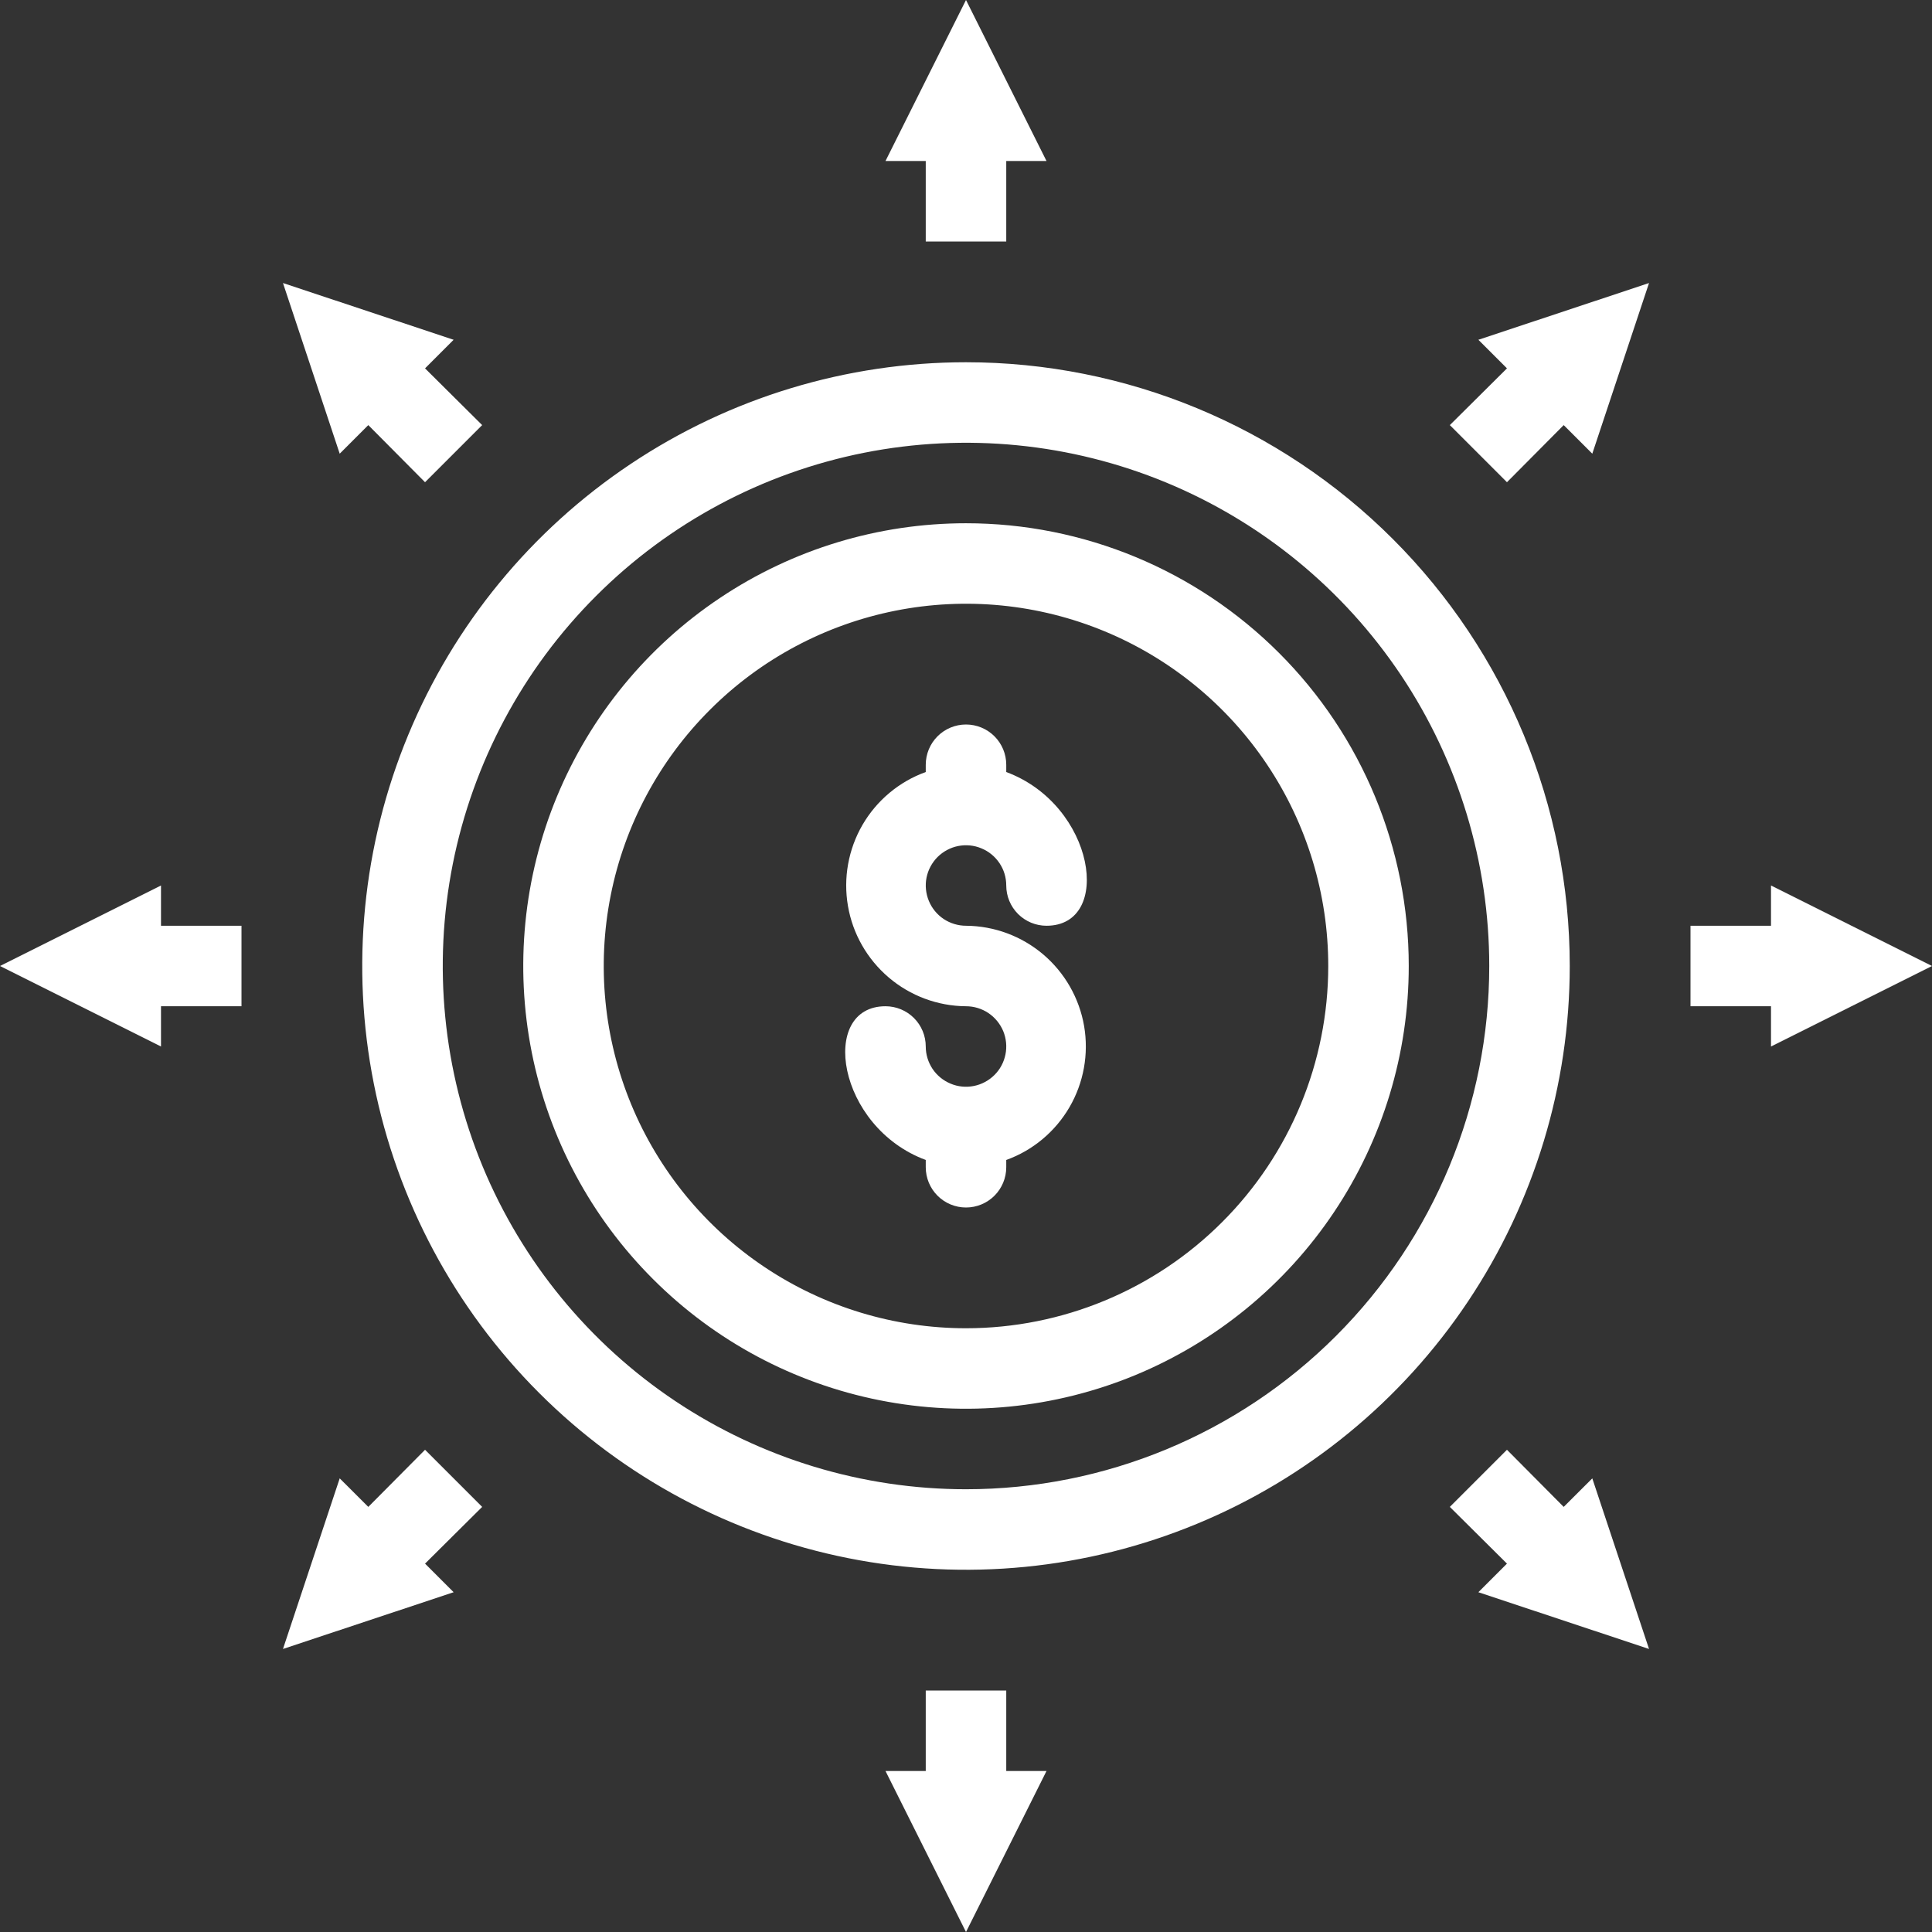 <svg width="30" height="30" viewBox="0 0 30 30" fill="none" xmlns="http://www.w3.org/2000/svg">
<rect x="0" y="0" width="30" height="30" fill="#333333" stroke="none"/>
<g clip-path="url(#clip0_388_4594)">
<path d="M15 6.25C13.269 6.25 11.578 6.763 10.139 7.725C8.7 8.686 7.578 10.053 6.916 11.652C6.254 13.25 6.081 15.01 6.418 16.707C6.756 18.404 7.589 19.963 8.813 21.187C10.037 22.411 11.596 23.244 13.293 23.582C14.99 23.919 16.75 23.746 18.349 23.084C19.947 22.422 21.314 21.3 22.275 19.861C23.237 18.422 23.75 16.731 23.75 15C23.75 12.679 22.828 10.454 21.187 8.813C19.546 7.172 17.321 6.25 15 6.25ZM15 21.25C13.764 21.25 12.556 20.883 11.528 20.197C10.5 19.51 9.699 18.534 9.226 17.392C8.753 16.25 8.629 14.993 8.87 13.781C9.111 12.568 9.707 11.455 10.581 10.581C11.455 9.707 12.568 9.111 13.781 8.87C14.993 8.629 16.25 8.753 17.392 9.226C18.534 9.699 19.51 10.5 20.197 11.528C20.883 12.556 21.25 13.764 21.25 15C21.25 16.658 20.591 18.247 19.419 19.419C18.247 20.591 16.658 21.25 15 21.25Z" fill="none"/>
<path d="M15.625 3.75V2.5H16.25L15 0L13.75 2.5H14.375V3.75H15.625Z" fill="white"/>
<path d="M23.4 7.488L24.281 6.601L24.725 7.045L25.606 4.395L22.956 5.276L23.4 5.72L22.513 6.601L23.4 7.488Z" fill="white"/>
<path d="M26.25 15.625H27.5V16.25L30 15L27.5 13.75V14.375H26.25V15.625Z" fill="white"/>
<path d="M22.513 23.399L23.4 24.28L22.956 24.724L25.606 25.605L24.725 22.956L24.281 23.399L23.4 22.512L22.513 23.399Z" fill="white"/>
<path d="M14.375 26.25V27.5H13.75L15 30L16.25 27.5H15.625V26.25H14.375Z" fill="white"/>
<path d="M6.6 22.512L5.719 23.399L5.275 22.956L4.394 25.605L7.044 24.724L6.6 24.28L7.487 23.399L6.6 22.512Z" fill="white"/>
<path d="M3.75 14.375H2.5V13.75L0 15L2.5 16.25V15.625H3.75V14.375Z" fill="white"/>
<path d="M7.487 6.601L6.6 5.72L7.044 5.276L4.394 4.395L5.275 7.045L5.719 6.601L6.6 7.488L7.487 6.601Z" fill="white"/>
<path d="M15 5.625C13.146 5.625 11.333 6.175 9.792 7.205C8.25 8.235 7.048 9.699 6.339 11.412C5.629 13.125 5.443 15.01 5.805 16.829C6.167 18.648 7.06 20.318 8.371 21.629C9.682 22.94 11.352 23.833 13.171 24.195C14.99 24.557 16.875 24.371 18.588 23.661C20.301 22.952 21.765 21.75 22.795 20.209C23.825 18.667 24.375 16.854 24.375 15C24.375 12.514 23.387 10.129 21.629 8.371C19.871 6.613 17.486 5.625 15 5.625ZM15 23.125C13.393 23.125 11.822 22.648 10.486 21.756C9.15 20.863 8.108 19.594 7.493 18.109C6.879 16.625 6.718 14.991 7.031 13.415C7.345 11.839 8.118 10.391 9.255 9.255C10.391 8.118 11.839 7.345 13.415 7.031C14.991 6.718 16.625 6.879 18.109 7.493C19.594 8.108 20.863 9.15 21.756 10.486C22.648 11.822 23.125 13.393 23.125 15C23.125 17.155 22.269 19.221 20.745 20.745C19.221 22.269 17.155 23.125 15 23.125Z" fill="white"/>
<path d="M15 8.125C13.64 8.125 12.311 8.528 11.181 9.284C10.05 10.039 9.169 11.113 8.648 12.369C8.128 13.625 7.992 15.008 8.257 16.341C8.522 17.675 9.177 18.9 10.139 19.861C11.1 20.823 12.325 21.478 13.659 21.743C14.992 22.008 16.375 21.872 17.631 21.352C18.887 20.831 19.961 19.95 20.716 18.82C21.472 17.689 21.875 16.36 21.875 15C21.875 13.177 21.151 11.428 19.861 10.139C18.572 8.849 16.823 8.125 15 8.125ZM15 20.625C13.887 20.625 12.8 20.295 11.875 19.677C10.95 19.059 10.229 18.18 9.803 17.153C9.377 16.125 9.266 14.994 9.483 13.903C9.7 12.812 10.236 11.809 11.023 11.023C11.809 10.236 12.812 9.7 13.903 9.483C14.994 9.266 16.125 9.377 17.153 9.803C18.18 10.229 19.059 10.95 19.677 11.875C20.295 12.8 20.625 13.887 20.625 15C20.625 16.492 20.032 17.923 18.977 18.977C17.923 20.032 16.492 20.625 15 20.625Z" fill="white"/>
<path d="M15 14.375C14.877 14.375 14.756 14.338 14.653 14.27C14.55 14.201 14.47 14.103 14.423 13.989C14.376 13.875 14.363 13.749 14.387 13.628C14.411 13.507 14.471 13.396 14.558 13.308C14.646 13.221 14.757 13.161 14.878 13.137C14.999 13.113 15.125 13.125 15.239 13.173C15.354 13.22 15.451 13.3 15.52 13.403C15.589 13.505 15.625 13.626 15.625 13.75C15.625 13.916 15.691 14.075 15.808 14.192C15.925 14.309 16.084 14.375 16.25 14.375C17.288 14.375 17.006 12.5 15.625 11.988V11.875C15.625 11.709 15.559 11.55 15.442 11.433C15.325 11.316 15.166 11.25 15 11.25C14.834 11.25 14.675 11.316 14.558 11.433C14.441 11.55 14.375 11.709 14.375 11.875V11.988C13.962 12.137 13.614 12.428 13.393 12.808C13.173 13.188 13.092 13.634 13.167 14.068C13.241 14.501 13.466 14.894 13.801 15.179C14.136 15.464 14.56 15.622 15 15.625C15.124 15.625 15.245 15.662 15.347 15.73C15.45 15.799 15.53 15.897 15.578 16.011C15.625 16.125 15.637 16.251 15.613 16.372C15.589 16.493 15.53 16.605 15.442 16.692C15.355 16.779 15.243 16.839 15.122 16.863C15.001 16.887 14.875 16.875 14.761 16.827C14.647 16.78 14.549 16.7 14.48 16.597C14.412 16.494 14.375 16.374 14.375 16.25C14.375 16.084 14.309 15.925 14.192 15.808C14.075 15.691 13.916 15.625 13.75 15.625C12.713 15.625 12.994 17.5 14.375 18.012V18.125C14.375 18.291 14.441 18.45 14.558 18.567C14.675 18.684 14.834 18.75 15 18.75C15.166 18.75 15.325 18.684 15.442 18.567C15.559 18.45 15.625 18.291 15.625 18.125V18.012C16.039 17.863 16.386 17.572 16.607 17.192C16.828 16.812 16.908 16.366 16.834 15.932C16.759 15.499 16.535 15.106 16.2 14.821C15.864 14.536 15.44 14.378 15 14.375Z" fill="white"/>
</g>
<defs>
<clipPath id="clip0_388_4594">
<rect width="30" height="30" fill="white"/>
</clipPath>
</defs>
</svg>